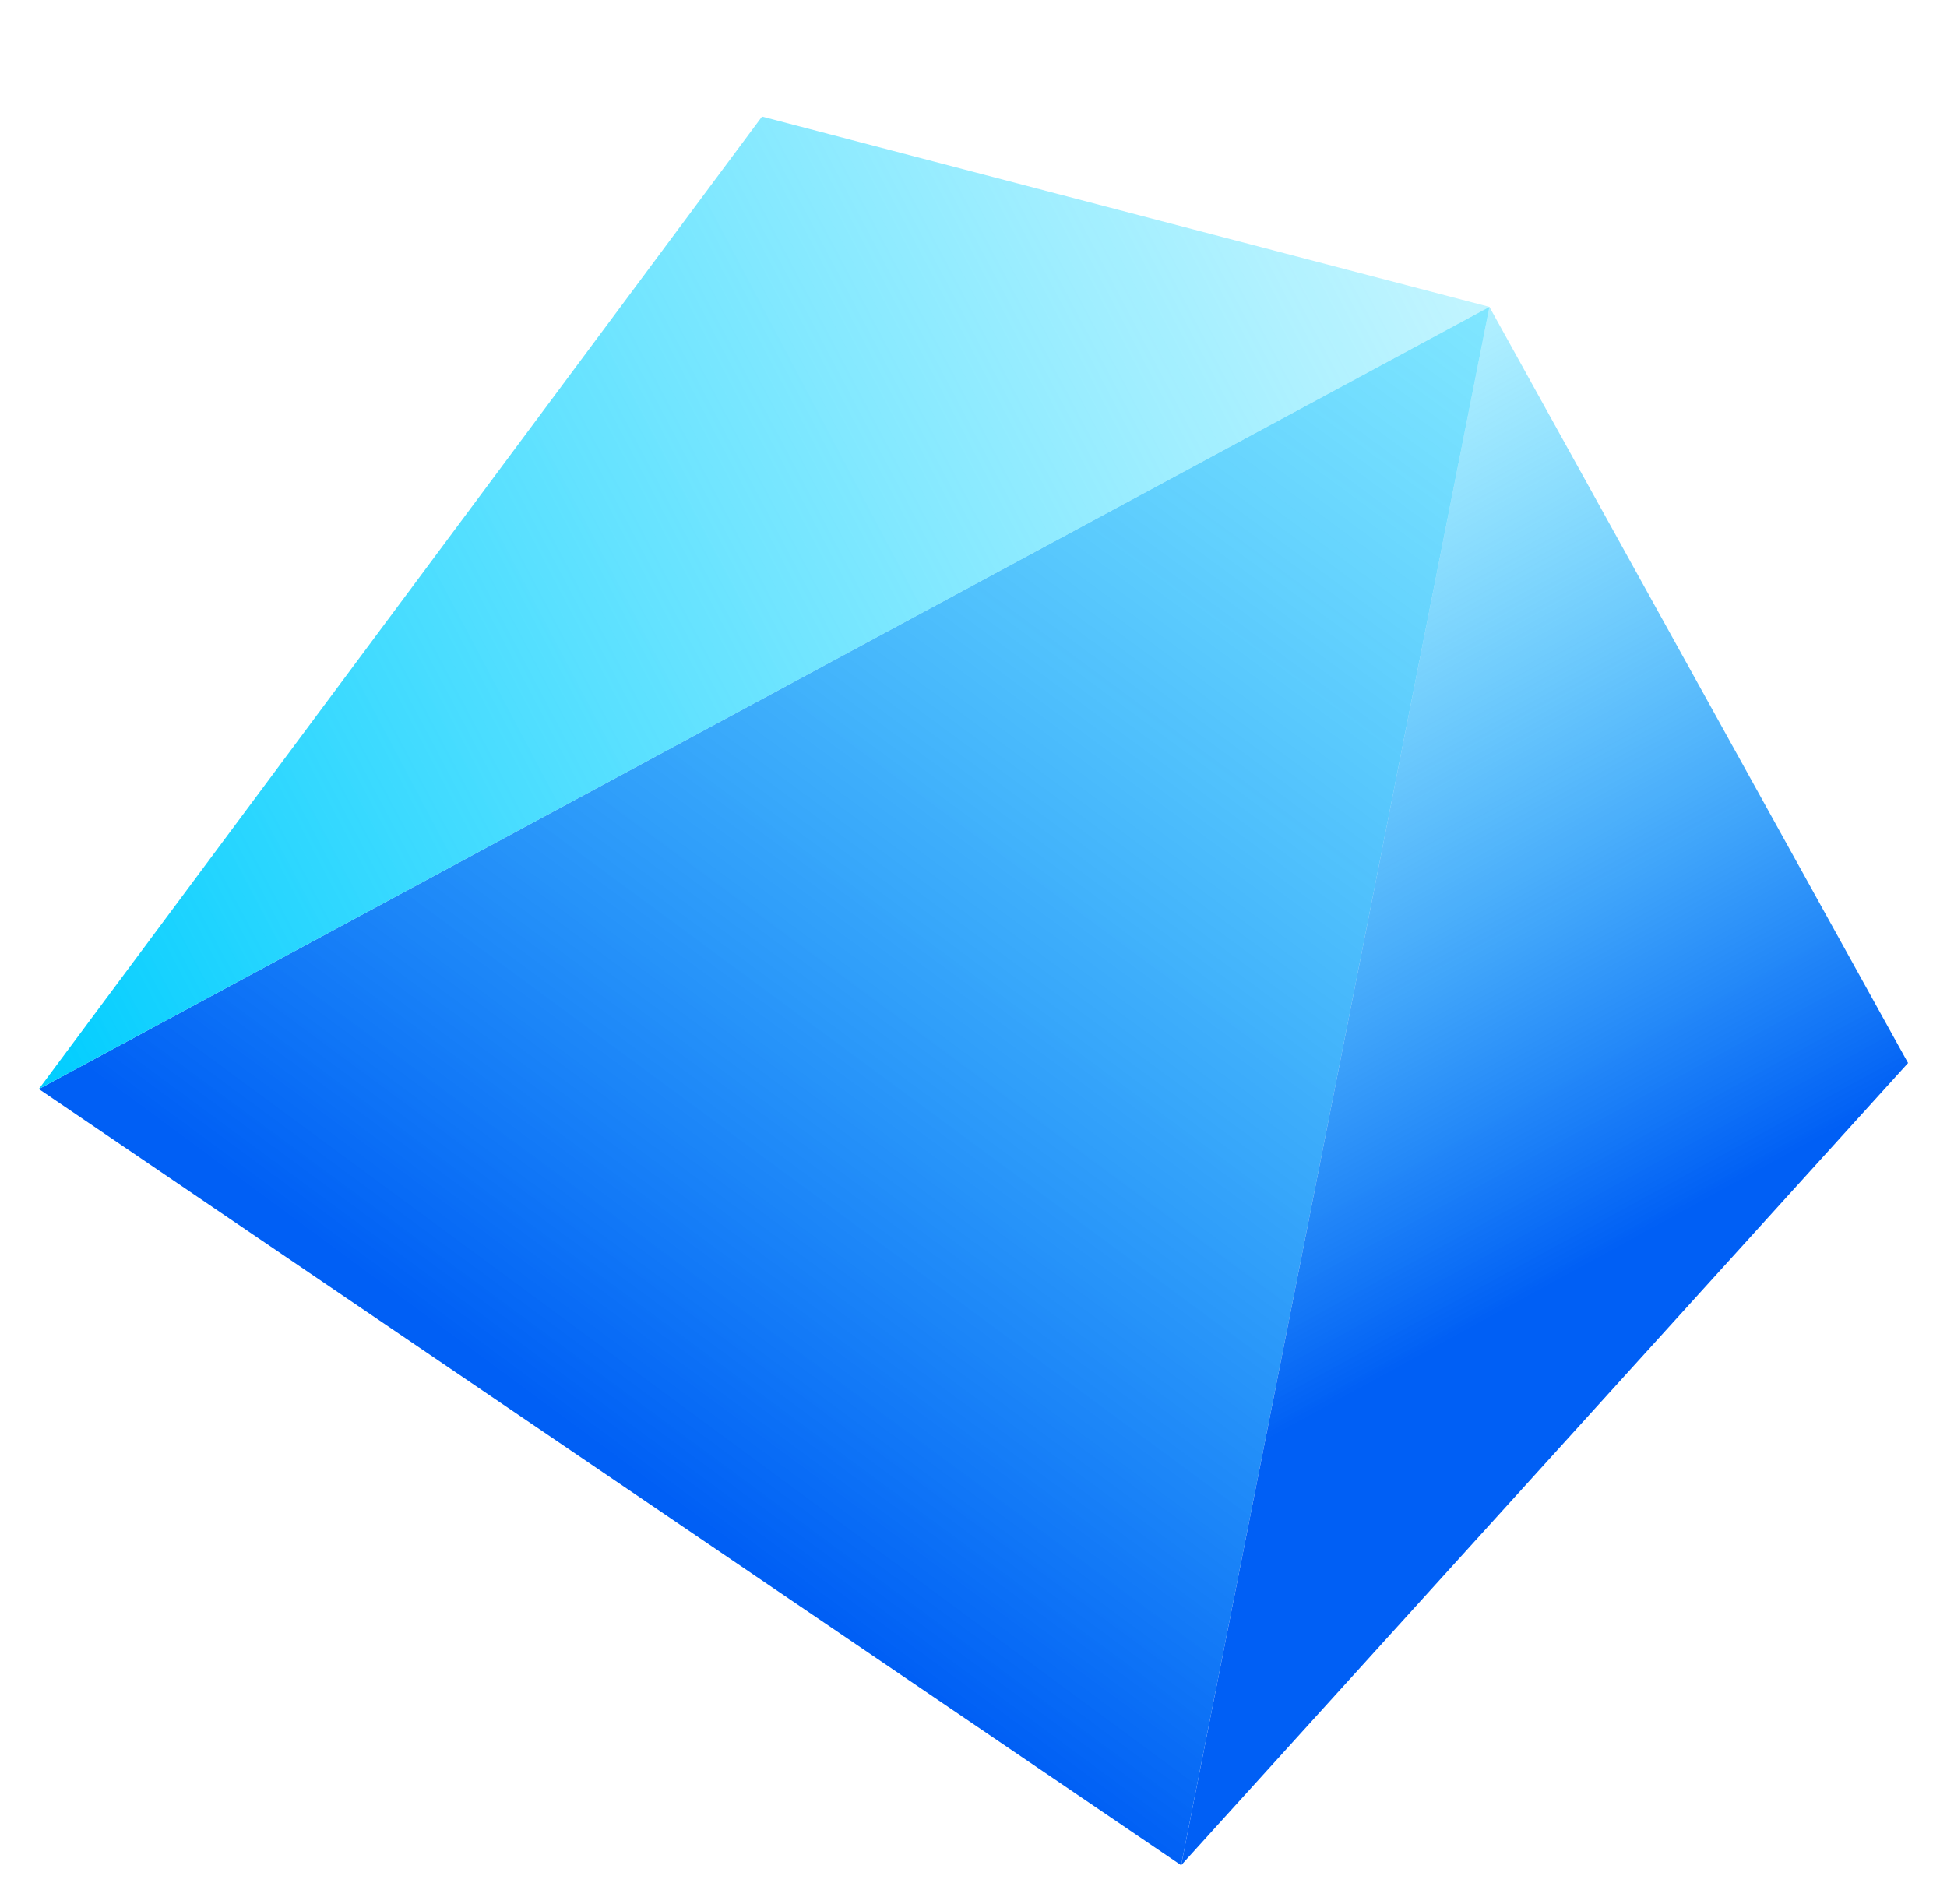 <svg width="501" height="490" viewBox="0 0 501 490" fill="none" xmlns="http://www.w3.org/2000/svg">
<g filter="url(#filter0_d_2573_25246)">
<path d="M383.257 48.976L10 250.25L303.932 450L383.257 48.976Z" fill="url(#paint0_linear_2573_25246)"/>
<path d="M383.257 48.976L490.984 243.562L303.932 450L383.257 48.976Z" fill="url(#paint1_linear_2573_25246)"/>
<path d="M383.257 48.975L196.078 0L10 250.249L383.257 48.975Z" fill="url(#paint2_linear_2573_25246)"/>
</g>
<defs>
<filter id="filter0_d_2573_25246" x="0" y="0" width="500.984" height="490" filterUnits="userSpaceOnUse" color-interpolation-filters="sRGB">
<feFlood flood-opacity="0" result="BackgroundImageFix"/>
<feColorMatrix in="SourceAlpha" type="matrix" values="0 0 0 0 0 0 0 0 0 0 0 0 0 0 0 0 0 0 127 0" result="hardAlpha"/>
<feOffset dy="30"/>
<feGaussianBlur stdDeviation="5"/>
<feComposite in2="hardAlpha" operator="out"/>
<feColorMatrix type="matrix" values="0 0 0 0 0 0 0 0 0 0 0 0 0 0 0 0 0 0 0.1 0"/>
<feBlend mode="normal" in2="BackgroundImageFix" result="effect1_dropShadow_2573_25246"/>
<feBlend mode="normal" in="SourceGraphic" in2="effect1_dropShadow_2573_25246" result="shape"/>
</filter>
<linearGradient id="paint0_linear_2573_25246" x1="382.495" y1="50.794" x2="162.384" y2="349.214" gradientUnits="userSpaceOnUse">
<stop stop-color="#00CDFF" stop-opacity="0.5"/>
<stop offset="1" stop-color="#005FF5"/>
</linearGradient>
<linearGradient id="paint1_linear_2573_25246" x1="382.495" y1="48.678" x2="492.55" y2="249.741" gradientUnits="userSpaceOnUse">
<stop stop-color="#00CDFF" stop-opacity="0.3"/>
<stop offset="1" stop-color="#005FF5"/>
</linearGradient>
<linearGradient id="paint2_linear_2573_25246" x1="382.495" y1="52.911" x2="10" y2="249.741" gradientUnits="userSpaceOnUse">
<stop stop-color="#32DCFF" stop-opacity="0.3"/>
<stop offset="1" stop-color="#00CDFF"/>
</linearGradient>
</defs>
</svg>
